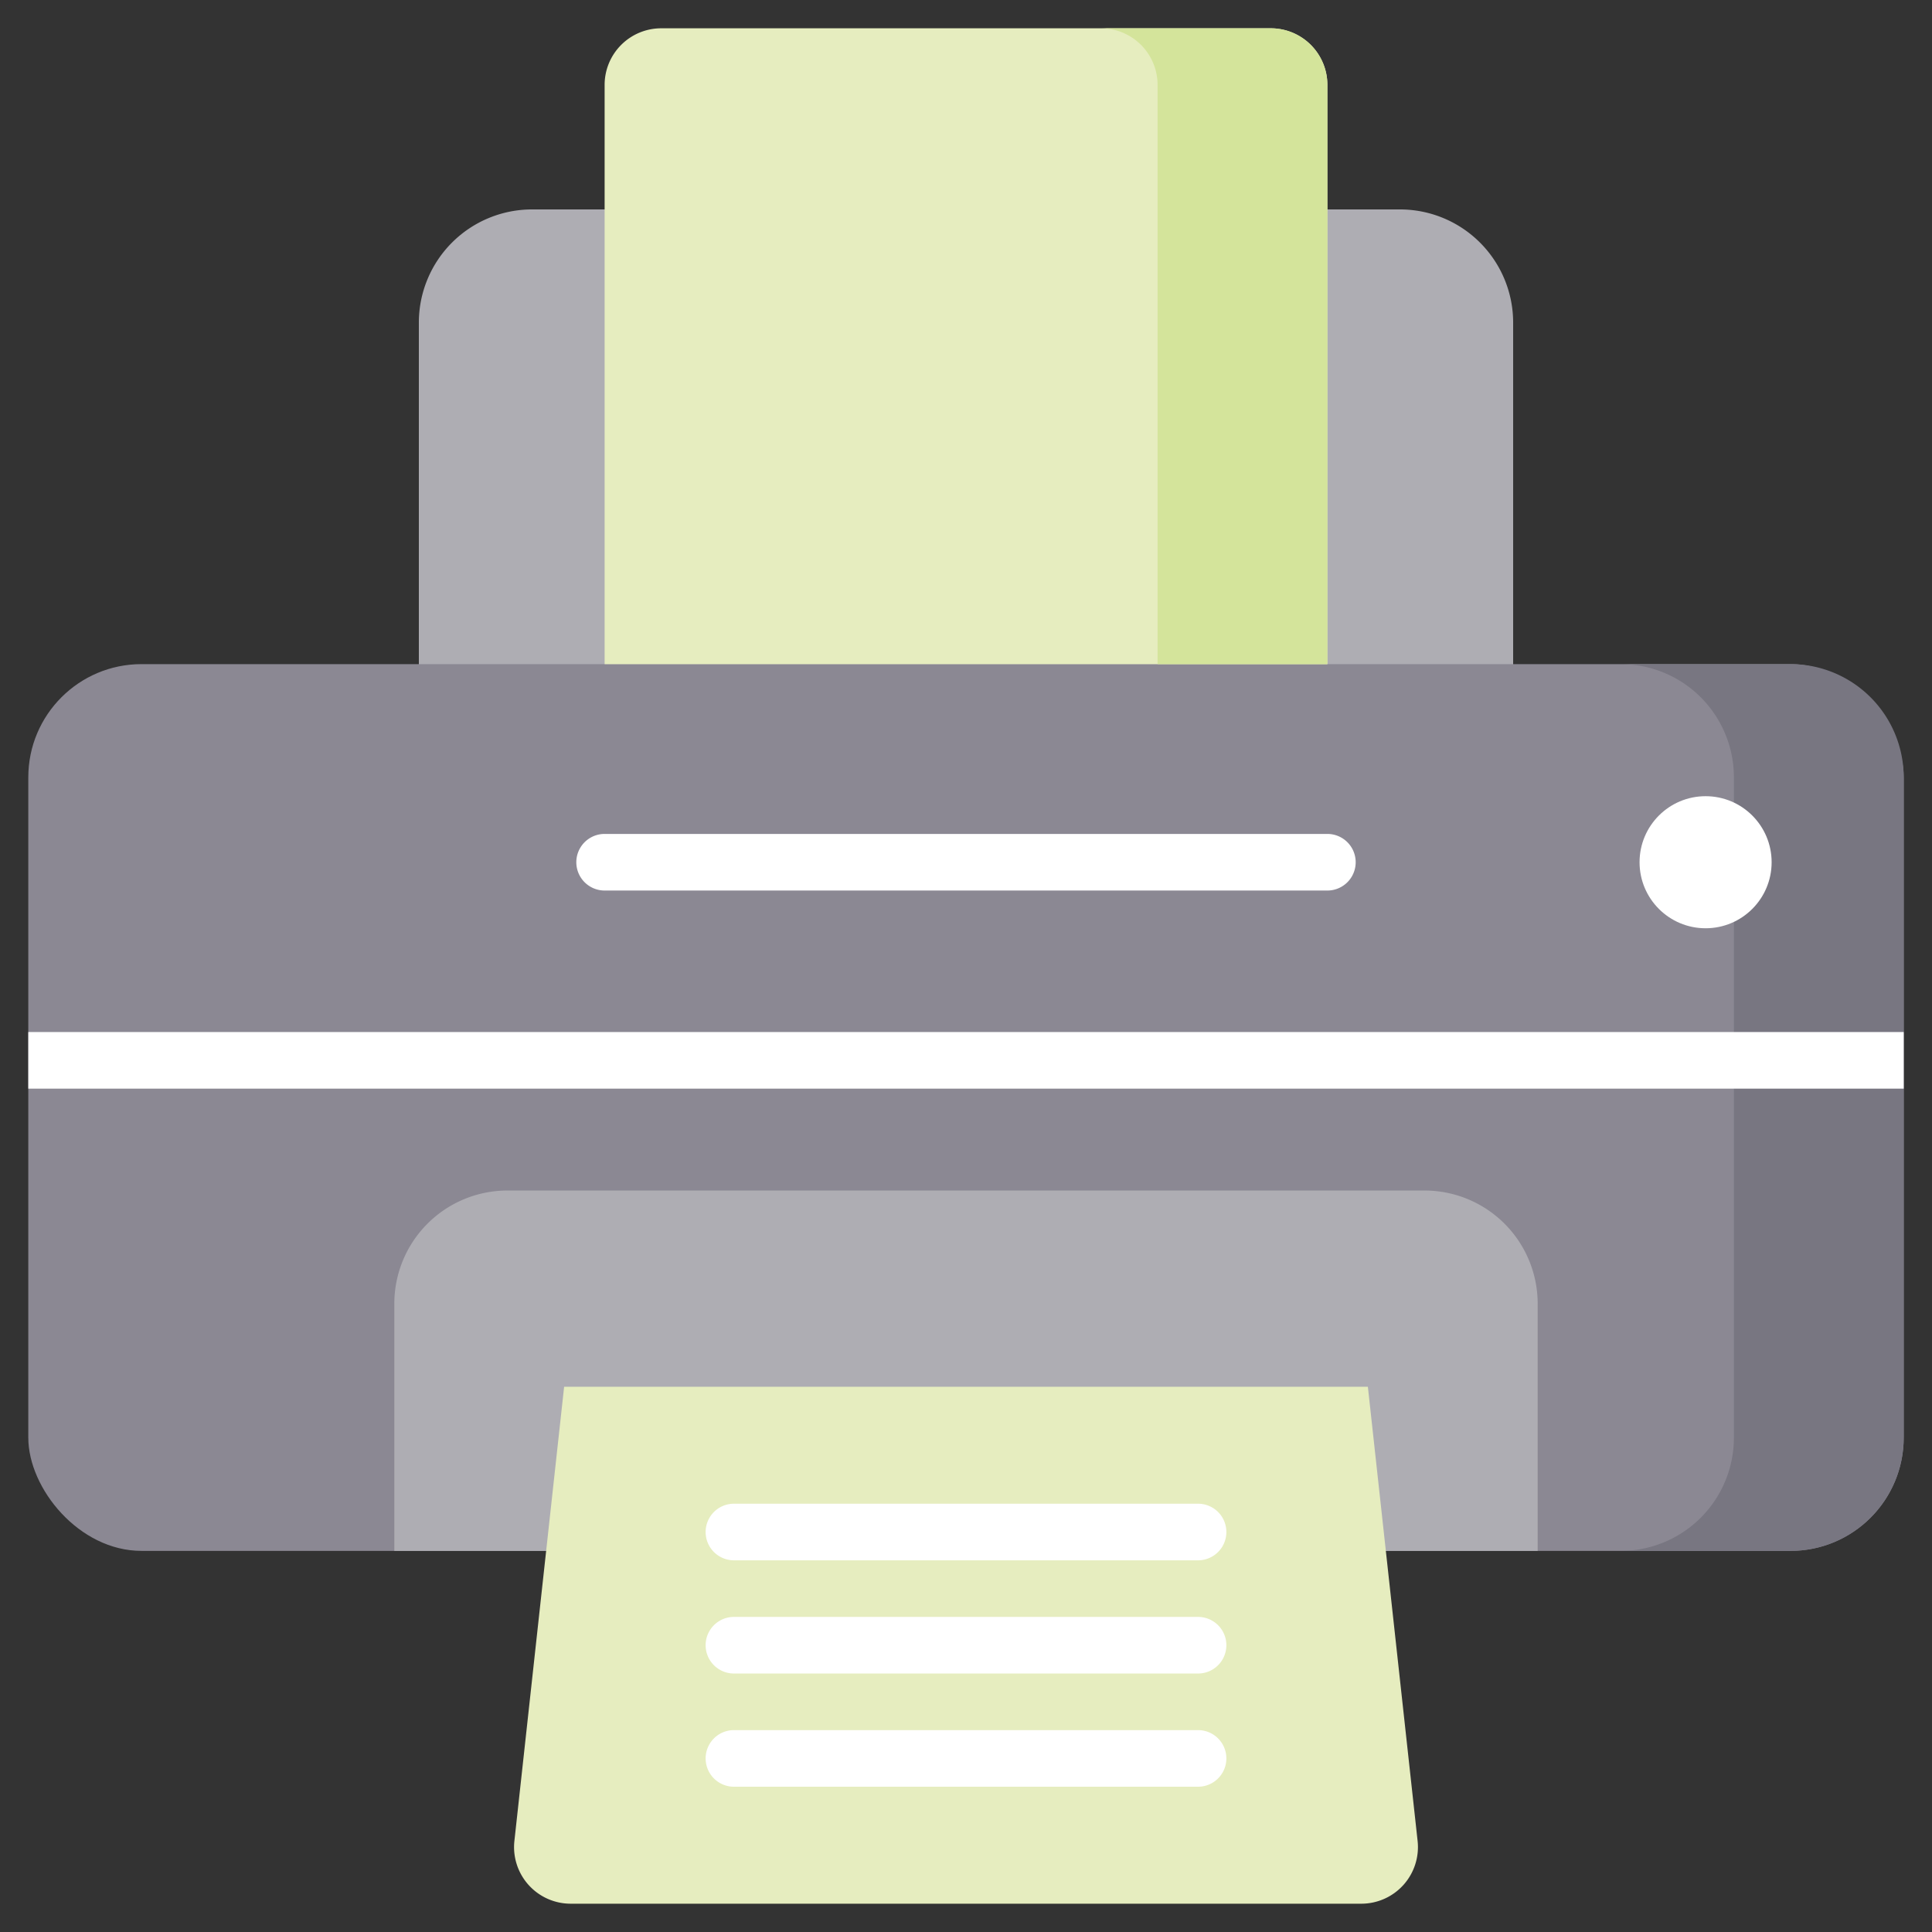 <svg xmlns="http://www.w3.org/2000/svg" data-name="Layer 1" viewBox="0 0 512 512"><rect x="0" y="0" width="512" height="512" fill="#333333" stroke="none"/><path fill="#aeadb3" d="M141,55.5H371a30,30,0,0,1,30,30v105a0,0,0,0,1,0,0H111a0,0,0,0,1,0,0V85.5A30,30,0,0,1,141,55.5Z"/><rect width="497" height="235" x="7.5" y="176" fill="#8b8893" rx="30"/><path fill="#787681" d="M474.5,176h-45a29.998,29.998,0,0,1,30,30V381a29.998,29.998,0,0,1-30,30h45a29.998,29.998,0,0,0,30-30V206A29.998,29.998,0,0,0,474.5,176Z"/><circle cx="452" cy="228.5" r="17.5" fill="#fff"/><path fill="#aeadb3" d="M134.5,315.5h243a30,30,0,0,1,30,30V411a0,0,0,0,1,0,0h-303a0,0,0,0,1,0,0V345.5A30,30,0,0,1,134.5,315.5Z"/><path fill="#e6edbf" d="M360.768,504.5H151.232a15,15,0,0,1-14.911-16.633L149.5,367.5h213l13.179,120.367A15,15,0,0,1,360.768,504.5Z"/><path fill="#fff" d="M317.5 413.5h-123a7.5 7.5 0 0 1 0-15h123a7.5 7.5 0 0 1 0 15zM317.5 443.5h-123a7.5 7.5 0 0 1 0-15h123a7.5 7.5 0 0 1 0 15zM317.5 473.5h-123a7.5 7.5 0 0 1 0-15h123a7.5 7.5 0 0 1 0 15z"/><path fill="#e6edbf" d="M175.23,7.5H336.77a15,15,0,0,1,15,15V176a0,0,0,0,1,0,0H160.23a0,0,0,0,1,0,0V22.5a15,15,0,0,1,15-15Z"/><path fill="#d4e49b" d="M336.77,7.5h-45a15,15,0,0,1,15,15V176h45V22.5A15,15,0,0,0,336.77,7.5Z"/><path fill="#fff" d="M351.77,236H160.23a7.5,7.5,0,0,1,0-15H351.77a7.5,7.5,0,0,1,0,15Z"/><rect width="497" height="15" x="7.5" y="273.5" fill="#fff"/></svg>